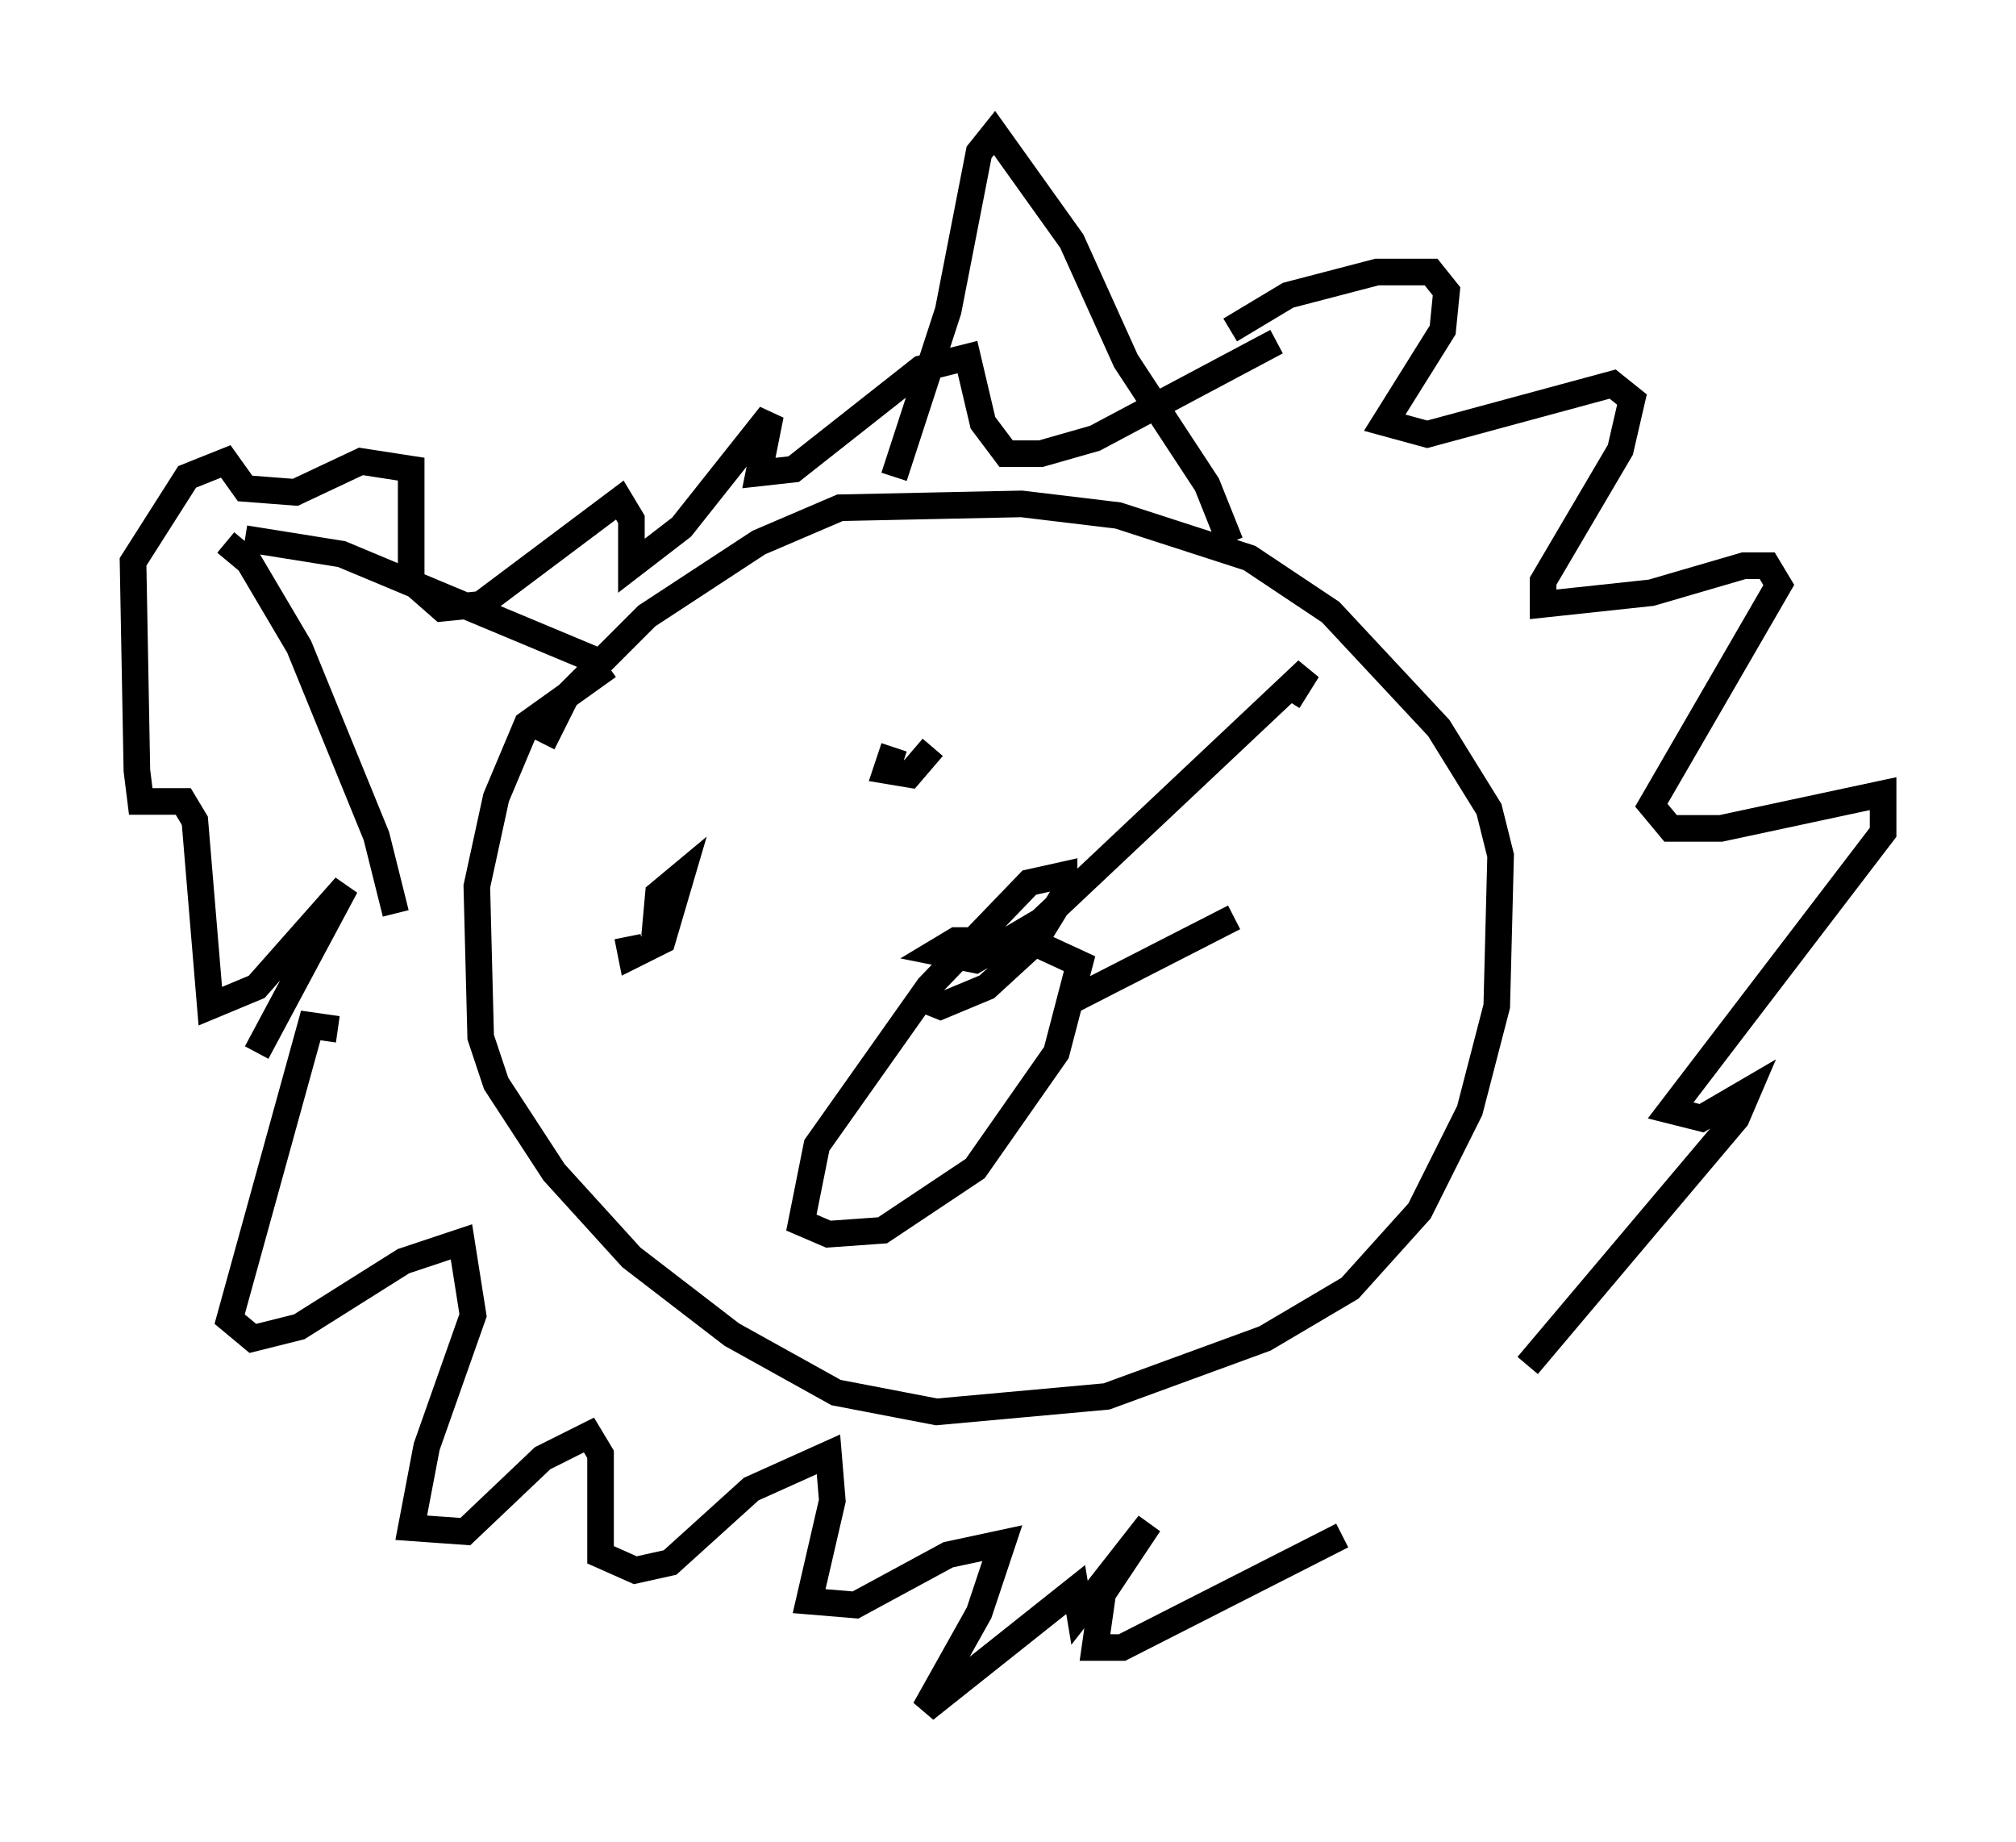 <?xml version="1.0" encoding="utf-8" ?>
<svg baseProfile="full" height="69.262" version="1.1" width="75.799" xmlns="http://www.w3.org/2000/svg" xmlns:ev="http://www.w3.org/2001/xml-events" xmlns:xlink="http://www.w3.org/1999/xlink"><defs /><rect fill="white" height="69.262" width="75.799" x="0" y="0" /><path d="M25.771, 24.754 m-2.905, 0.291 l-3.05, 2.179 -1.162, 2.76 l-0.726, 3.341 0.145, 5.665 l0.581, 1.743 2.179, 3.341 l2.905, 3.196 3.777, 2.905 l3.922, 2.179 3.777, 0.726 l6.391, -0.581 5.955, -2.179 l3.196, -1.888 2.615, -2.905 l1.888, -3.777 1.017, -3.922 l0.145, -5.665 -0.436, -1.743 l-1.888, -3.05 -4.067, -4.358 l-3.05, -2.034 -4.939, -1.598 l-3.631, -0.436 -6.827, 0.145 l-3.05, 1.307 -4.212, 2.76 l-3.05, 3.05 -0.872, 1.743 m25.855, -7.553 l-0.872, -2.179 -3.05, -4.648 l-2.034, -4.503 -2.905, -4.067 l-0.581, 0.726 -1.162, 5.955 l-2.034, 6.246 m-11.039, 6.972 l-9.732, -4.067 -3.631, -0.581 m5.665, 14.089 l-0.726, -2.905 -2.905, -7.117 l-1.888, -3.196 -0.872, -0.726 m37.765, -7.989 l2.179, -1.307 3.341, -0.872 l2.034, 0.0 0.581, 0.726 l-0.145, 1.453 -2.179, 3.486 l1.598, 0.436 6.972, -1.888 l0.726, 0.581 -0.436, 1.888 l-2.905, 4.939 0.0, 0.872 l4.067, -0.436 3.486, -1.017 l0.872, 0.0 0.436, 0.726 l-4.793, 8.279 0.726, 0.872 l1.888, 0.0 6.101, -1.307 l0.0, 1.453 -7.989, 10.458 l1.162, 0.291 1.743, -1.017 l-0.436, 1.017 -7.844, 9.296 m-44.737, -12.637 l-1.017, -0.145 -3.05, 11.039 l0.872, 0.726 1.743, -0.436 l3.922, -2.469 2.179, -0.726 l0.436, 2.76 -1.743, 4.939 l-0.581, 3.05 2.034, 0.145 l2.905, -2.76 1.743, -0.872 l0.436, 0.726 0.0, 3.777 l1.307, 0.581 1.307, -0.291 l3.05, -2.76 2.905, -1.307 l0.145, 1.743 -0.872, 3.777 l1.743, 0.145 3.486, -1.888 l2.034, -0.436 -0.872, 2.615 l-2.034, 3.631 5.665, -4.503 l0.145, 0.872 2.615, -3.341 l-1.743, 2.615 -0.291, 2.034 l1.017, 0.0 8.279, -4.212 m-40.816, -18.156 l3.341, -6.246 -3.341, 3.777 l-1.743, 0.726 -0.581, -6.972 l-0.436, -0.726 -1.598, 0.0 l-0.145, -1.162 -0.145, -7.844 l2.034, -3.196 1.453, -0.581 l0.726, 1.017 1.888, 0.145 l2.469, -1.162 1.888, 0.291 l0.0, 4.212 1.162, 1.017 l1.453, -0.145 5.229, -3.922 l0.436, 0.726 0.0, 1.743 l1.888, -1.453 3.341, -4.212 l-0.436, 2.179 1.307, -0.145 l4.793, -3.777 1.743, -0.436 l0.581, 2.469 0.872, 1.162 l1.307, 0.0 2.034, -0.581 l6.827, -3.631 m-24.402, 22.369 l0.145, 0.726 1.162, -0.581 l0.726, -2.469 -0.872, 0.726 l-0.145, 1.598 m9.006, -7.117 l-0.291, 0.872 0.872, 0.145 l0.872, -1.017 m-0.436, 9.441 l0.726, 0.291 1.743, -0.726 l1.743, -1.598 1.162, -1.888 l0.0, -0.726 -1.307, 0.291 l-3.777, 3.922 -4.212, 5.955 l-0.581, 2.905 1.017, 0.436 l2.034, -0.145 3.486, -2.324 l3.05, -4.358 0.872, -3.341 l-1.888, -0.872 -2.76, 0.0 l-0.726, 0.436 1.453, 0.291 l2.469, -1.453 10.022, -9.441 l-0.726, 1.162 m-8.279, 11.33 l6.246, -3.196 " fill="none" stroke="black" stroke-width="1" /></svg>